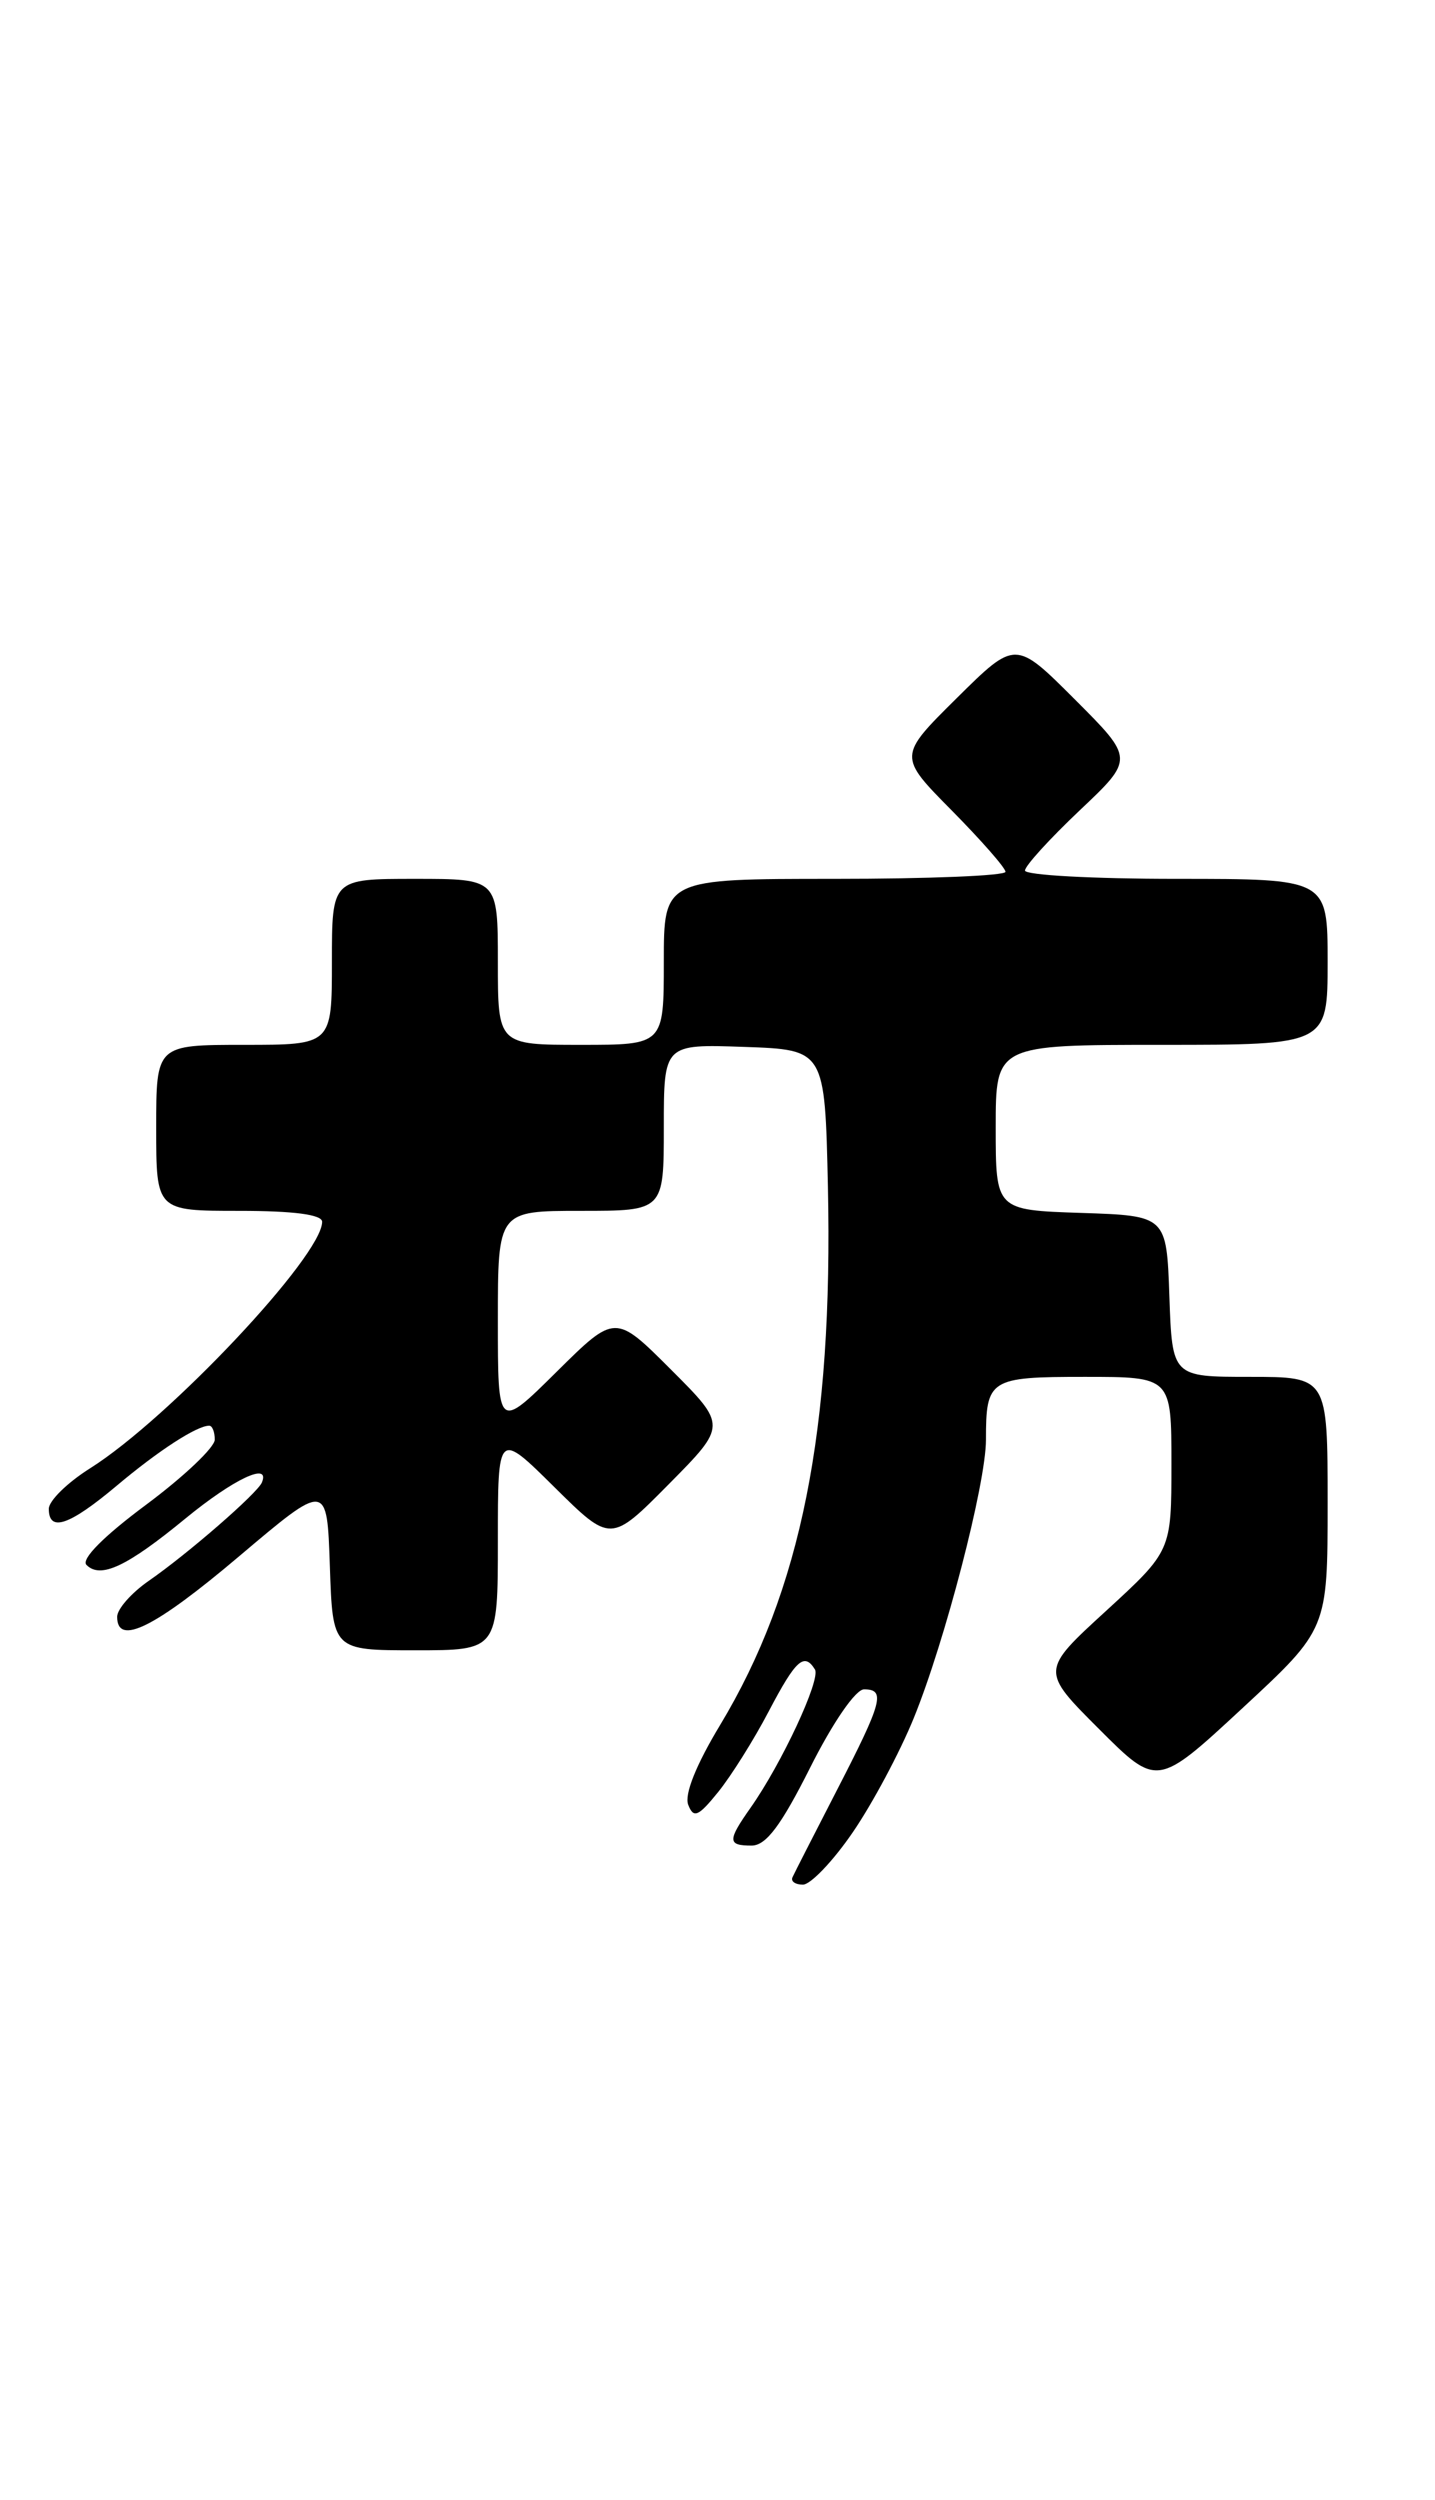 <?xml version="1.0" encoding="UTF-8" standalone="no"?>
<!DOCTYPE svg PUBLIC "-//W3C//DTD SVG 1.1//EN" "http://www.w3.org/Graphics/SVG/1.1/DTD/svg11.dtd" >
<svg xmlns="http://www.w3.org/2000/svg" xmlns:xlink="http://www.w3.org/1999/xlink" version="1.1" viewBox="0 0 147 256">
 <g >
 <path fill="currentColor"
d=" M 87.33 187.68 C 89.34 184.76 92.17 179.47 93.61 175.93 C 96.81 168.07 101.00 151.93 101.00 147.45 C 101.00 141.22 101.35 141.00 111.11 141.00 C 120.00 141.00 120.00 141.00 120.00 149.91 C 120.00 158.82 120.00 158.82 113.31 164.96 C 106.61 171.09 106.61 171.09 112.58 177.06 C 118.54 183.02 118.54 183.02 127.27 174.93 C 136.00 166.84 136.00 166.84 136.00 153.92 C 136.00 141.00 136.00 141.00 128.04 141.00 C 120.08 141.00 120.08 141.00 119.79 132.75 C 119.50 124.50 119.50 124.50 110.75 124.21 C 102.00 123.92 102.00 123.92 102.00 115.46 C 102.00 107.00 102.00 107.00 119.00 107.00 C 136.00 107.00 136.00 107.00 136.00 98.50 C 136.00 90.00 136.00 90.00 120.50 90.00 C 111.97 90.00 105.00 89.62 105.00 89.15 C 105.00 88.67 107.52 85.91 110.59 83.00 C 116.19 77.71 116.19 77.71 110.10 71.62 C 104.02 65.54 104.02 65.54 98.01 71.49 C 92.00 77.44 92.00 77.44 97.50 83.00 C 100.52 86.06 103.00 88.88 103.00 89.28 C 103.00 89.68 95.12 90.00 85.50 90.00 C 68.00 90.00 68.00 90.00 68.00 98.50 C 68.00 107.00 68.00 107.00 59.50 107.00 C 51.00 107.00 51.00 107.00 51.00 98.50 C 51.00 90.00 51.00 90.00 42.50 90.00 C 34.00 90.00 34.00 90.00 34.00 98.50 C 34.00 107.00 34.00 107.00 25.00 107.00 C 16.00 107.00 16.00 107.00 16.00 115.50 C 16.00 124.00 16.00 124.00 24.50 124.00 C 30.09 124.00 33.00 124.38 33.00 125.12 C 33.00 128.61 17.32 145.26 9.25 150.35 C 6.91 151.82 5.00 153.69 5.00 154.51 C 5.00 156.94 7.09 156.23 11.94 152.16 C 16.23 148.55 20.16 146.00 21.43 146.00 C 21.75 146.00 22.00 146.64 22.00 147.43 C 22.00 148.22 18.83 151.22 14.96 154.10 C 10.60 157.34 8.28 159.68 8.86 160.26 C 10.30 161.70 12.99 160.44 18.99 155.51 C 23.94 151.45 27.71 149.67 26.83 151.81 C 26.38 152.91 19.25 159.11 15.25 161.88 C 13.46 163.12 12.00 164.78 12.00 165.57 C 12.00 168.60 15.84 166.70 24.50 159.37 C 33.50 151.76 33.50 151.76 33.79 160.38 C 34.08 169.00 34.08 169.00 42.54 169.00 C 51.00 169.00 51.00 169.00 51.00 157.78 C 51.00 146.56 51.00 146.56 56.78 152.28 C 62.56 158.00 62.56 158.00 68.51 151.99 C 74.46 145.98 74.46 145.98 68.74 140.26 C 63.02 134.54 63.02 134.54 57.01 140.49 C 51.00 146.44 51.00 146.44 51.00 135.22 C 51.00 124.00 51.00 124.00 59.50 124.00 C 68.00 124.00 68.00 124.00 68.00 115.46 C 68.00 106.92 68.00 106.92 76.25 107.21 C 84.50 107.50 84.50 107.50 84.81 121.50 C 85.35 146.47 82.06 162.89 73.77 176.65 C 71.30 180.74 70.09 183.77 70.50 184.82 C 71.05 186.24 71.53 186.04 73.58 183.50 C 74.91 181.85 77.24 178.14 78.75 175.25 C 81.52 169.97 82.38 169.19 83.48 170.96 C 84.10 171.97 80.08 180.60 76.87 185.15 C 74.51 188.50 74.53 189.00 76.99 189.00 C 78.47 189.00 80.00 186.97 83.00 181.00 C 85.32 176.38 87.65 173.00 88.51 173.00 C 90.74 173.00 90.40 174.27 85.76 183.27 C 83.43 187.80 81.36 191.84 81.18 192.25 C 80.99 192.66 81.47 193.00 82.25 193.00 C 83.03 193.00 85.32 190.61 87.33 187.68 Z "/>
</g>
</svg>